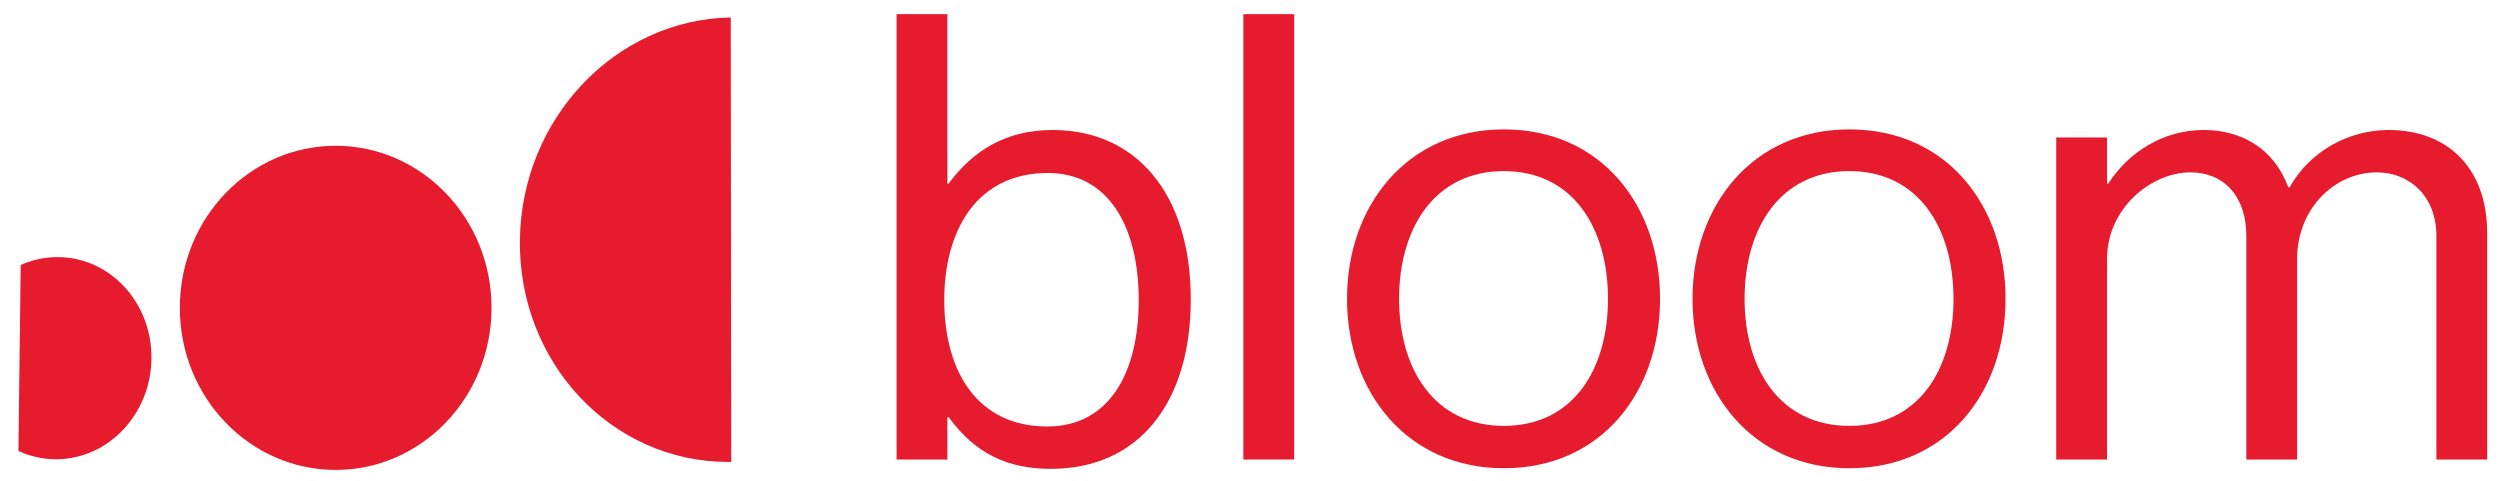 <svg width="135" height="26" viewBox="0 0 135 26" fill="none" xmlns="http://www.w3.org/2000/svg">
<path d="M9.711 16.624C9.711 21.457 13.479 25.376 18.127 25.376C22.774 25.376 26.542 21.457 26.542 16.624C26.542 11.79 22.774 7.872 18.127 7.872C13.479 7.872 9.711 11.79 9.711 16.624Z" fill="#E61B2E"/>
<path d="M0.995 24.351C1.617 24.64 2.303 24.8 3.026 24.8C5.85 24.8 8.157 22.356 8.179 19.341C8.202 16.327 5.93 13.883 3.106 13.883C2.402 13.883 1.73 14.035 1.118 14.31L0.995 24.351Z" fill="#E61B2E"/>
<path d="M39.46 0.943C33.246 1.054 28.167 6.384 28.075 12.943C27.981 19.571 33.015 24.944 39.318 24.944C39.375 24.944 39.432 24.943 39.488 24.942L39.46 0.943Z" fill="#E61B2E"/>
<path d="M56.748 25.318C61.491 25.318 64.302 21.753 64.302 16.169C64.302 10.384 61.288 7.02 56.85 7.02C54.309 7.02 52.548 8.13 51.227 9.913H51.159V0.764H48.415V24.814H51.159V22.526H51.227C52.65 24.477 54.377 25.318 56.748 25.318ZM56.545 23.031C52.819 23.031 50.99 20.105 50.99 16.203C50.99 12.436 52.751 9.341 56.579 9.341C59.899 9.341 61.491 12.301 61.491 16.203C61.491 20.138 59.899 23.031 56.545 23.031Z" fill="#E61B2E"/>
<path d="M67.141 24.814H69.885V0.764H67.141V24.814Z" fill="#E61B2E"/>
<path d="M81.208 25.285C86.459 25.285 89.643 21.181 89.643 16.136C89.643 11.09 86.459 6.987 81.208 6.987C75.991 6.987 72.739 11.09 72.739 16.136C72.739 21.181 75.991 25.285 81.208 25.285ZM81.208 22.997C77.482 22.997 75.551 19.97 75.551 16.136C75.551 12.301 77.482 9.24 81.208 9.24C84.934 9.24 86.831 12.301 86.831 16.136C86.831 19.97 84.934 22.997 81.208 22.997Z" fill="#E61B2E"/>
<path d="M99.865 25.285C105.116 25.285 108.3 21.181 108.3 16.136C108.3 11.09 105.116 6.987 99.865 6.987C94.649 6.987 91.397 11.09 91.397 16.136C91.397 21.181 94.649 25.285 99.865 25.285ZM99.865 22.997C96.139 22.997 94.208 19.97 94.208 16.136C94.208 12.301 96.139 9.24 99.865 9.24C103.592 9.24 105.489 12.301 105.489 16.136C105.489 19.97 103.592 22.997 99.865 22.997Z" fill="#E61B2E"/>
<path d="M111.037 24.814H113.78V13.983C113.78 11.258 116.152 9.308 118.286 9.308C120.081 9.308 121.301 10.586 121.301 12.738V24.814H124.044V13.983C124.044 11.258 126.077 9.308 128.346 9.308C130.108 9.308 131.565 10.586 131.565 12.738V24.814H134.308V12.604C134.308 9.005 132.106 7.02 128.99 7.02C126.856 7.02 124.756 8.13 123.638 10.115H123.57C122.825 8.097 121.131 7.02 118.997 7.02C116.795 7.02 114.932 8.231 113.848 9.913H113.78V7.424H111.037V24.814Z" fill="#E61B2E"/>
</svg>
